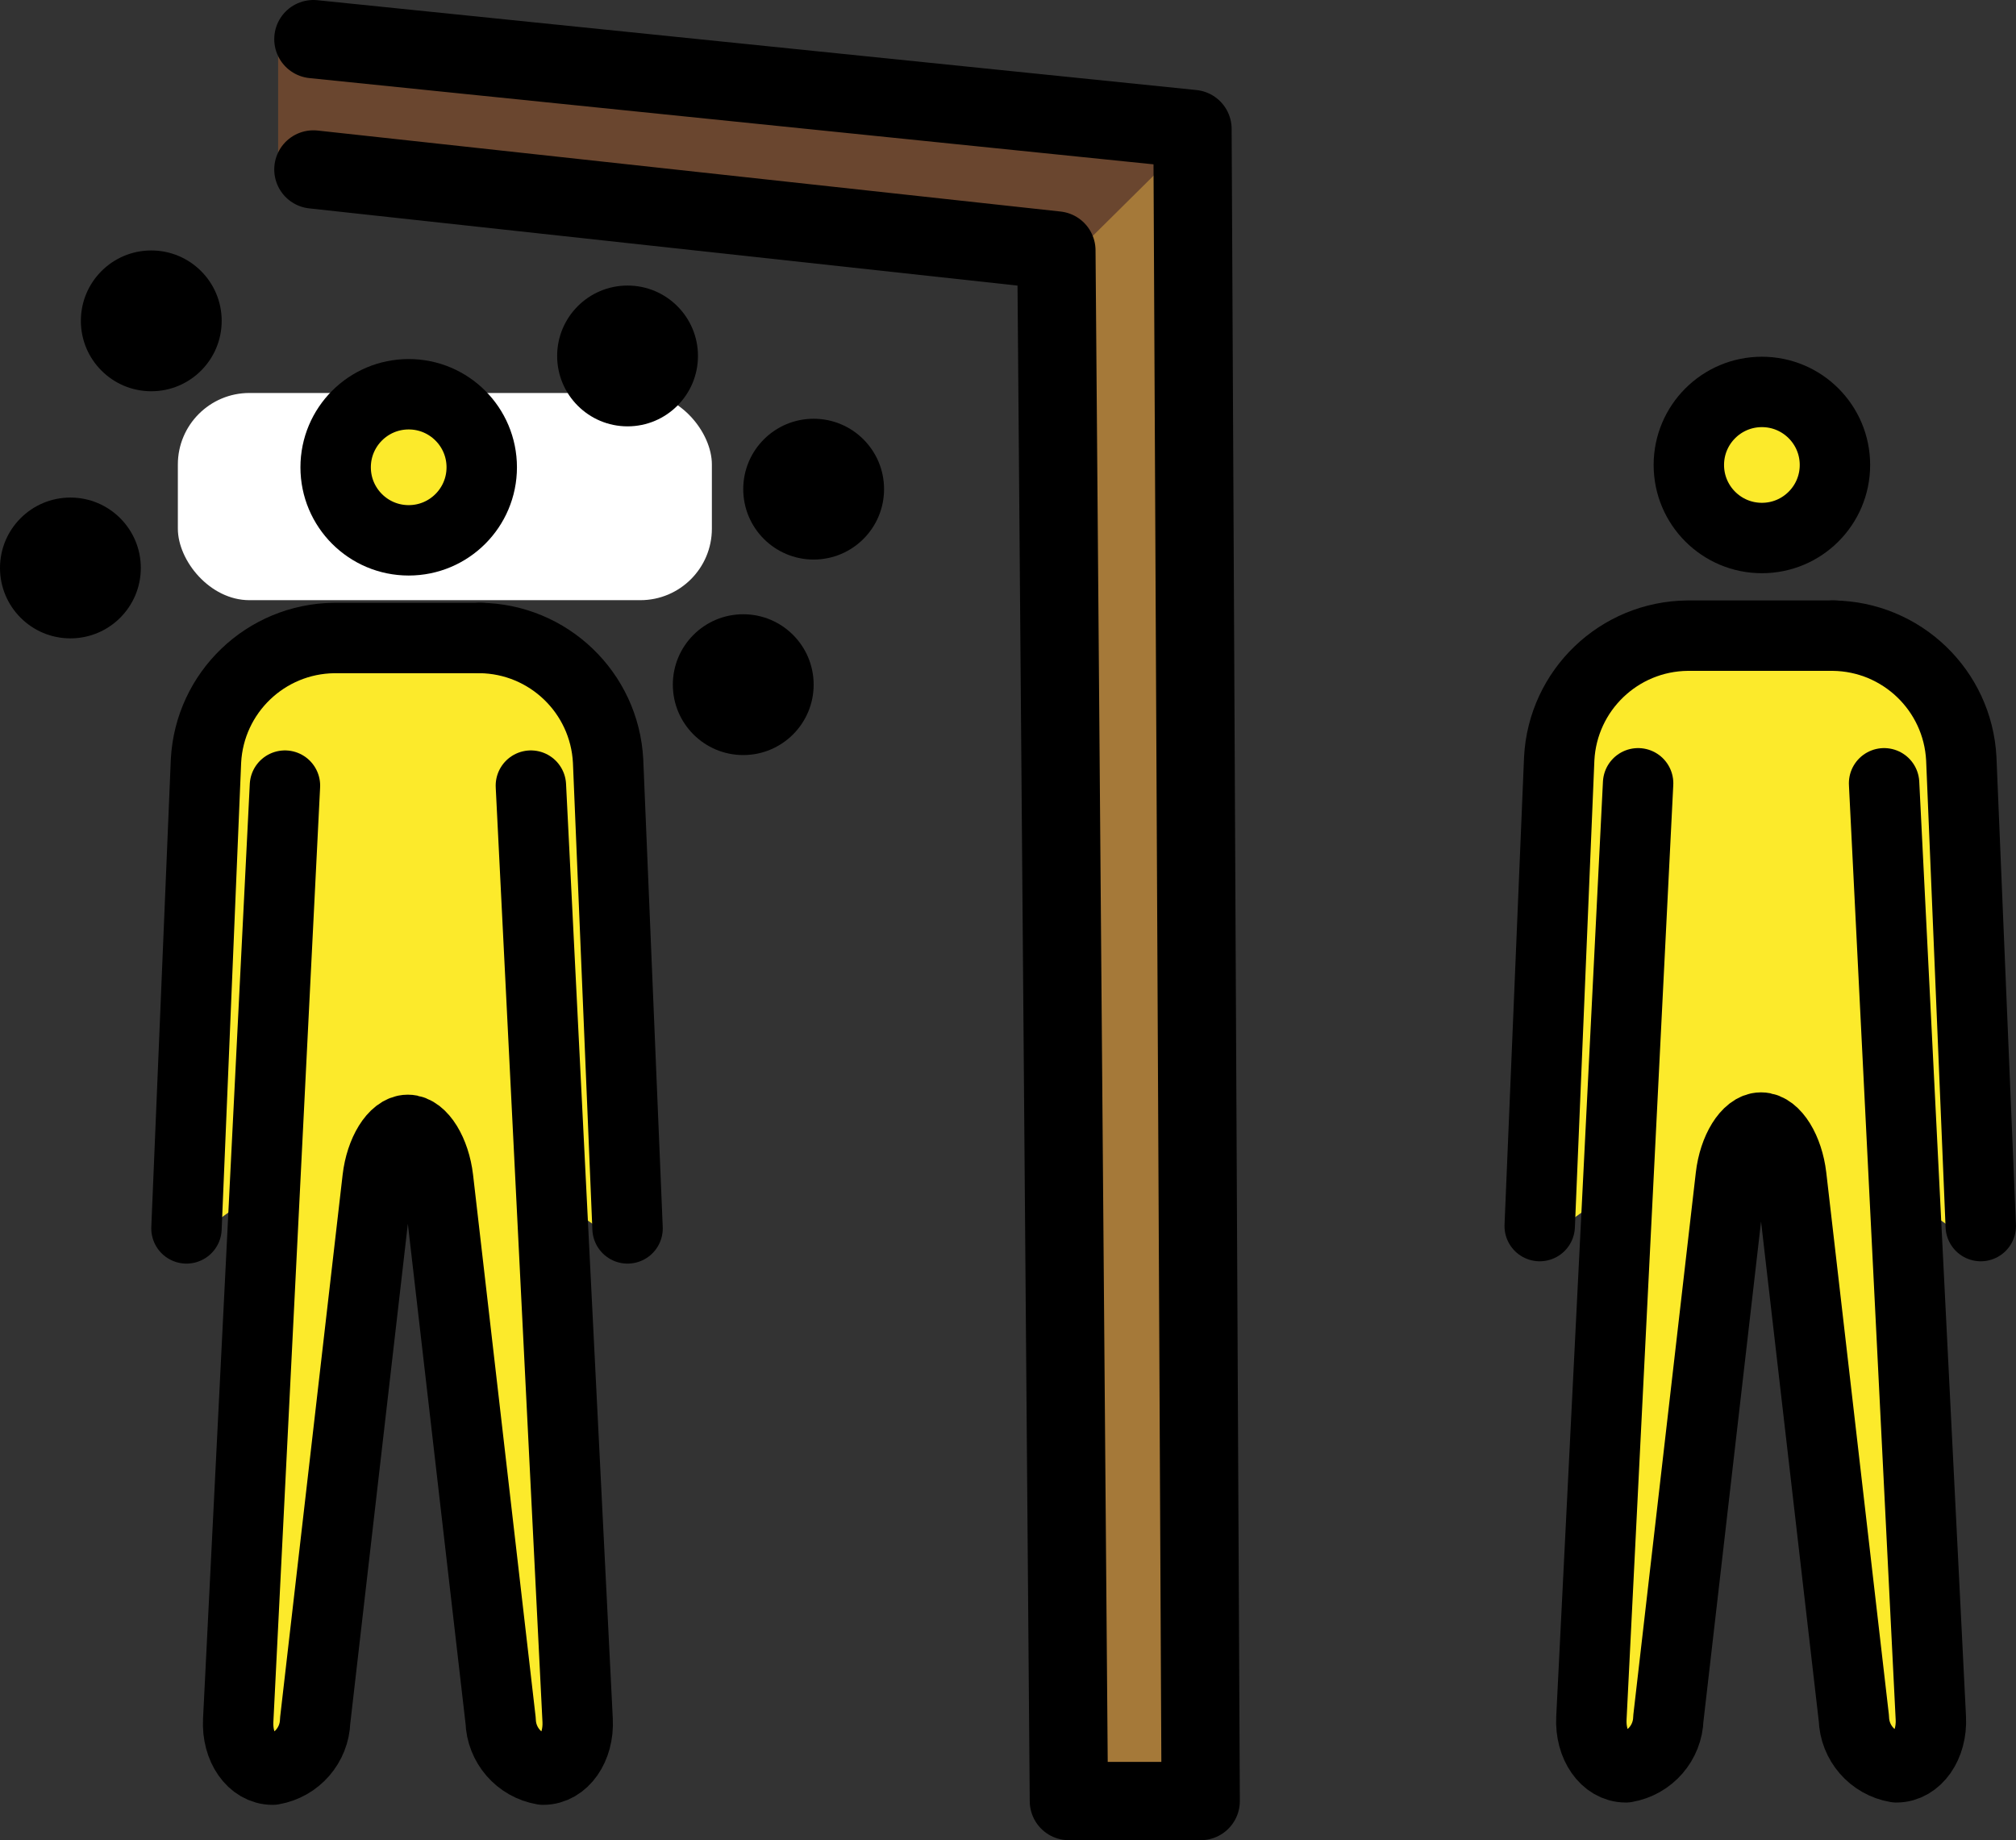 <svg xmlns="http://www.w3.org/2000/svg" xmlns:svg="http://www.w3.org/2000/svg" id="emoji" width="57.265" height="52.277" version="1.1" viewBox="0 0 57.265 52.277"><rect x="0" y="0" width="57.265" height="52.277" fill="#333333" stroke="none"/><g id="color" transform="translate(-5,-9.888)"><rect id="rect1" width="15.169" height="5.886" x="10.052" y="21.052" fill="#fff" rx="2.032" ry="2.032"/><polygon id="polygon1" fill="#a57939" points="35.362 61.053 39.106 61.053 39.106 13.552 12.902 11 12.902 14.702 35.007 17.003"/></g><g id="skin-shadow" transform="translate(-5,-9.888)"><g id="skin"><g id="color-2"><path id="path1" fill="#fcea2b" d="m 59.892,30.978 c -0.062,-1.589 -1.352,-2.855 -2.942,-2.887 h -4.193 c -1.59,0.032 -2.88,1.298 -2.942,2.887 l -0.553,13.586 c -0.005,0.107 -0.034,0.211 -0.085,0.305 l 2.05,-1.464 -0.498,15.469 c -0.023,0.22 0.04,0.44 0.175,0.614 0.026,0.034 0.064,0.056 0.106,0.063 0.15,0 0.459,-0.298 0.514,-0.786 l 2.026,-15.727 c 0.058,-0.289 0.152,-0.569 0.281,-0.833 l 0.506,-0.563 h 1.136 l 0.688,0.435 c 0.126,0.299 0.209,0.615 0.246,0.937 l 1.777,15.749 c 0.055,0.488 0.365,0.786 0.514,0.786 0.042,-0.007 0.08,-0.029 0.106,-0.063 0.134,-0.174 0.342,-0.409 0.319,-0.629 l -0.651,-15.452 2.446,1.698"/><circle id="circle1" cx="54.909" cy="22.845" r="2.075" fill="#fcea2b"/></g></g><g id="skin-2"><g id="color-2-2"><path id="path2" fill="#fcea2b" d="m 21.454,30.978 c -0.062,-1.589 -1.351,-2.855 -2.942,-2.887 h -4.193 c -1.59,0.033 -2.88,1.298 -2.942,2.887 l -0.553,13.586 c -0.005,0.107 -0.034,0.211 -0.085,0.305 l 2.05,-1.464 -0.499,15.469 c -0.023,0.22 0.04,0.44 0.175,0.614 0.026,0.034 0.064,0.056 0.106,0.063 0.149,0 0.459,-0.298 0.514,-0.786 l 2.026,-15.727 c 0.058,-0.289 0.152,-0.569 0.281,-0.833 l 0.506,-0.563 h 1.136 l 0.688,0.435 c 0.126,0.299 0.209,0.615 0.246,0.938 l 1.776,15.749 c 0.055,0.488 0.365,0.786 0.514,0.786 0.042,-0.007 0.08,-0.029 0.106,-0.063 0.134,-0.173 0.342,-0.409 0.319,-0.629 l -0.651,-15.452 2.446,1.698"/><circle id="circle2" cx="16.471" cy="22.845" r="2.075" fill="#fcea2b"/></g></g><polygon id="polygon2" fill="#6a462f" points="12.902 14.851 12.902 10.766 39.106 13.552 34.617 18"/></g><g id="line" transform="translate(-5,-9.888)"><polyline id="polyline2" fill="none" stroke="#000" stroke-linecap="round" stroke-linejoin="round" stroke-width="2.224" points="13.902 14.702 35.007 17.003 35.362 61.053 39.106 61.053 38.873 13.552 13.902 11"/><g id="line-2"><g id="Standing_Man"><g id="line-2-2"><circle id="circle3" cx="55.047" cy="23.097" r="2.075" fill="none" stroke="#000" stroke-miterlimit="10" stroke-width="2"/><path id="path3" fill="none" stroke="#000" stroke-linecap="round" stroke-linejoin="round" stroke-width="2" d="m 58.518,32.14 1.328,26.557 c 0.038,0.769 -0.402,1.398 -0.978,1.398 -0.682,-0.115 -1.188,-0.697 -1.208,-1.389 L 55.882,43.309 c -0.09,-0.764 -0.475,-1.389 -0.859,-1.389 -0.384,0 -0.771,0.625 -0.859,1.389 L 52.39,58.706 c -0.02,0.692 -0.526,1.273 -1.208,1.389 -0.577,0 -1.017,-0.629 -0.978,-1.398 L 51.531,32.14"/><path id="path4" fill="none" stroke="#000" stroke-linecap="round" stroke-linejoin="round" stroke-width="2" d="m 48.736,44.719 0.554,-13.279 c 0.101,-1.943 1.695,-3.473 3.64,-3.494 h 4.193"/></g><path id="path5" fill="none" stroke="#000" stroke-linecap="round" stroke-linejoin="round" stroke-width="2" d="m 57.071,27.946 c 1.945,0.022 3.539,1.552 3.64,3.494 l 0.553,13.279"/></g></g><g id="line-3"><g id="Standing_Man-2"><g id="line-2-3"><circle id="circle5" cx="16.609" cy="23.163" r="2.075" fill="none" stroke="#000" stroke-miterlimit="10" stroke-width="2"/><path id="path6" fill="none" stroke="#000" stroke-linecap="round" stroke-linejoin="round" stroke-width="2" d="m 20.08,32.206 1.328,26.557 c 0.038,0.769 -0.402,1.398 -0.979,1.398 -0.682,-0.115 -1.188,-0.697 -1.208,-1.389 l -1.777,-15.397 c -0.09,-0.764 -0.474,-1.389 -0.859,-1.389 -0.384,0 -0.771,0.625 -0.859,1.389 l -1.774,15.397 c -0.02,0.692 -0.526,1.273 -1.208,1.389 -0.577,0 -1.017,-0.629 -0.978,-1.398 l 1.328,-26.557"/><path id="path7" fill="none" stroke="#000" stroke-linecap="round" stroke-linejoin="round" stroke-width="2" d="M 10.297,44.785 10.851,31.507 c 0.101,-1.943 1.695,-3.473 3.64,-3.494 h 4.193"/></g><path id="path8" fill="none" stroke="#000" stroke-linecap="round" stroke-linejoin="round" stroke-width="2" d="m 18.633,28.012 c 1.945,0.022 3.539,1.552 3.64,3.494 l 0.553,13.279"/></g></g><circle id="circle8" cx="26.112" cy="29.338" r="2"/><circle id="circle9" cx="9.297" cy="19.003" r="2"/><circle id="circle10" cx="7" cy="26.023" r="2"/><circle id="circle11" cx="22.826" cy="20" r="2"/><circle id="circle12" cx="28.112" cy="23.784" r="2"/></g></svg>